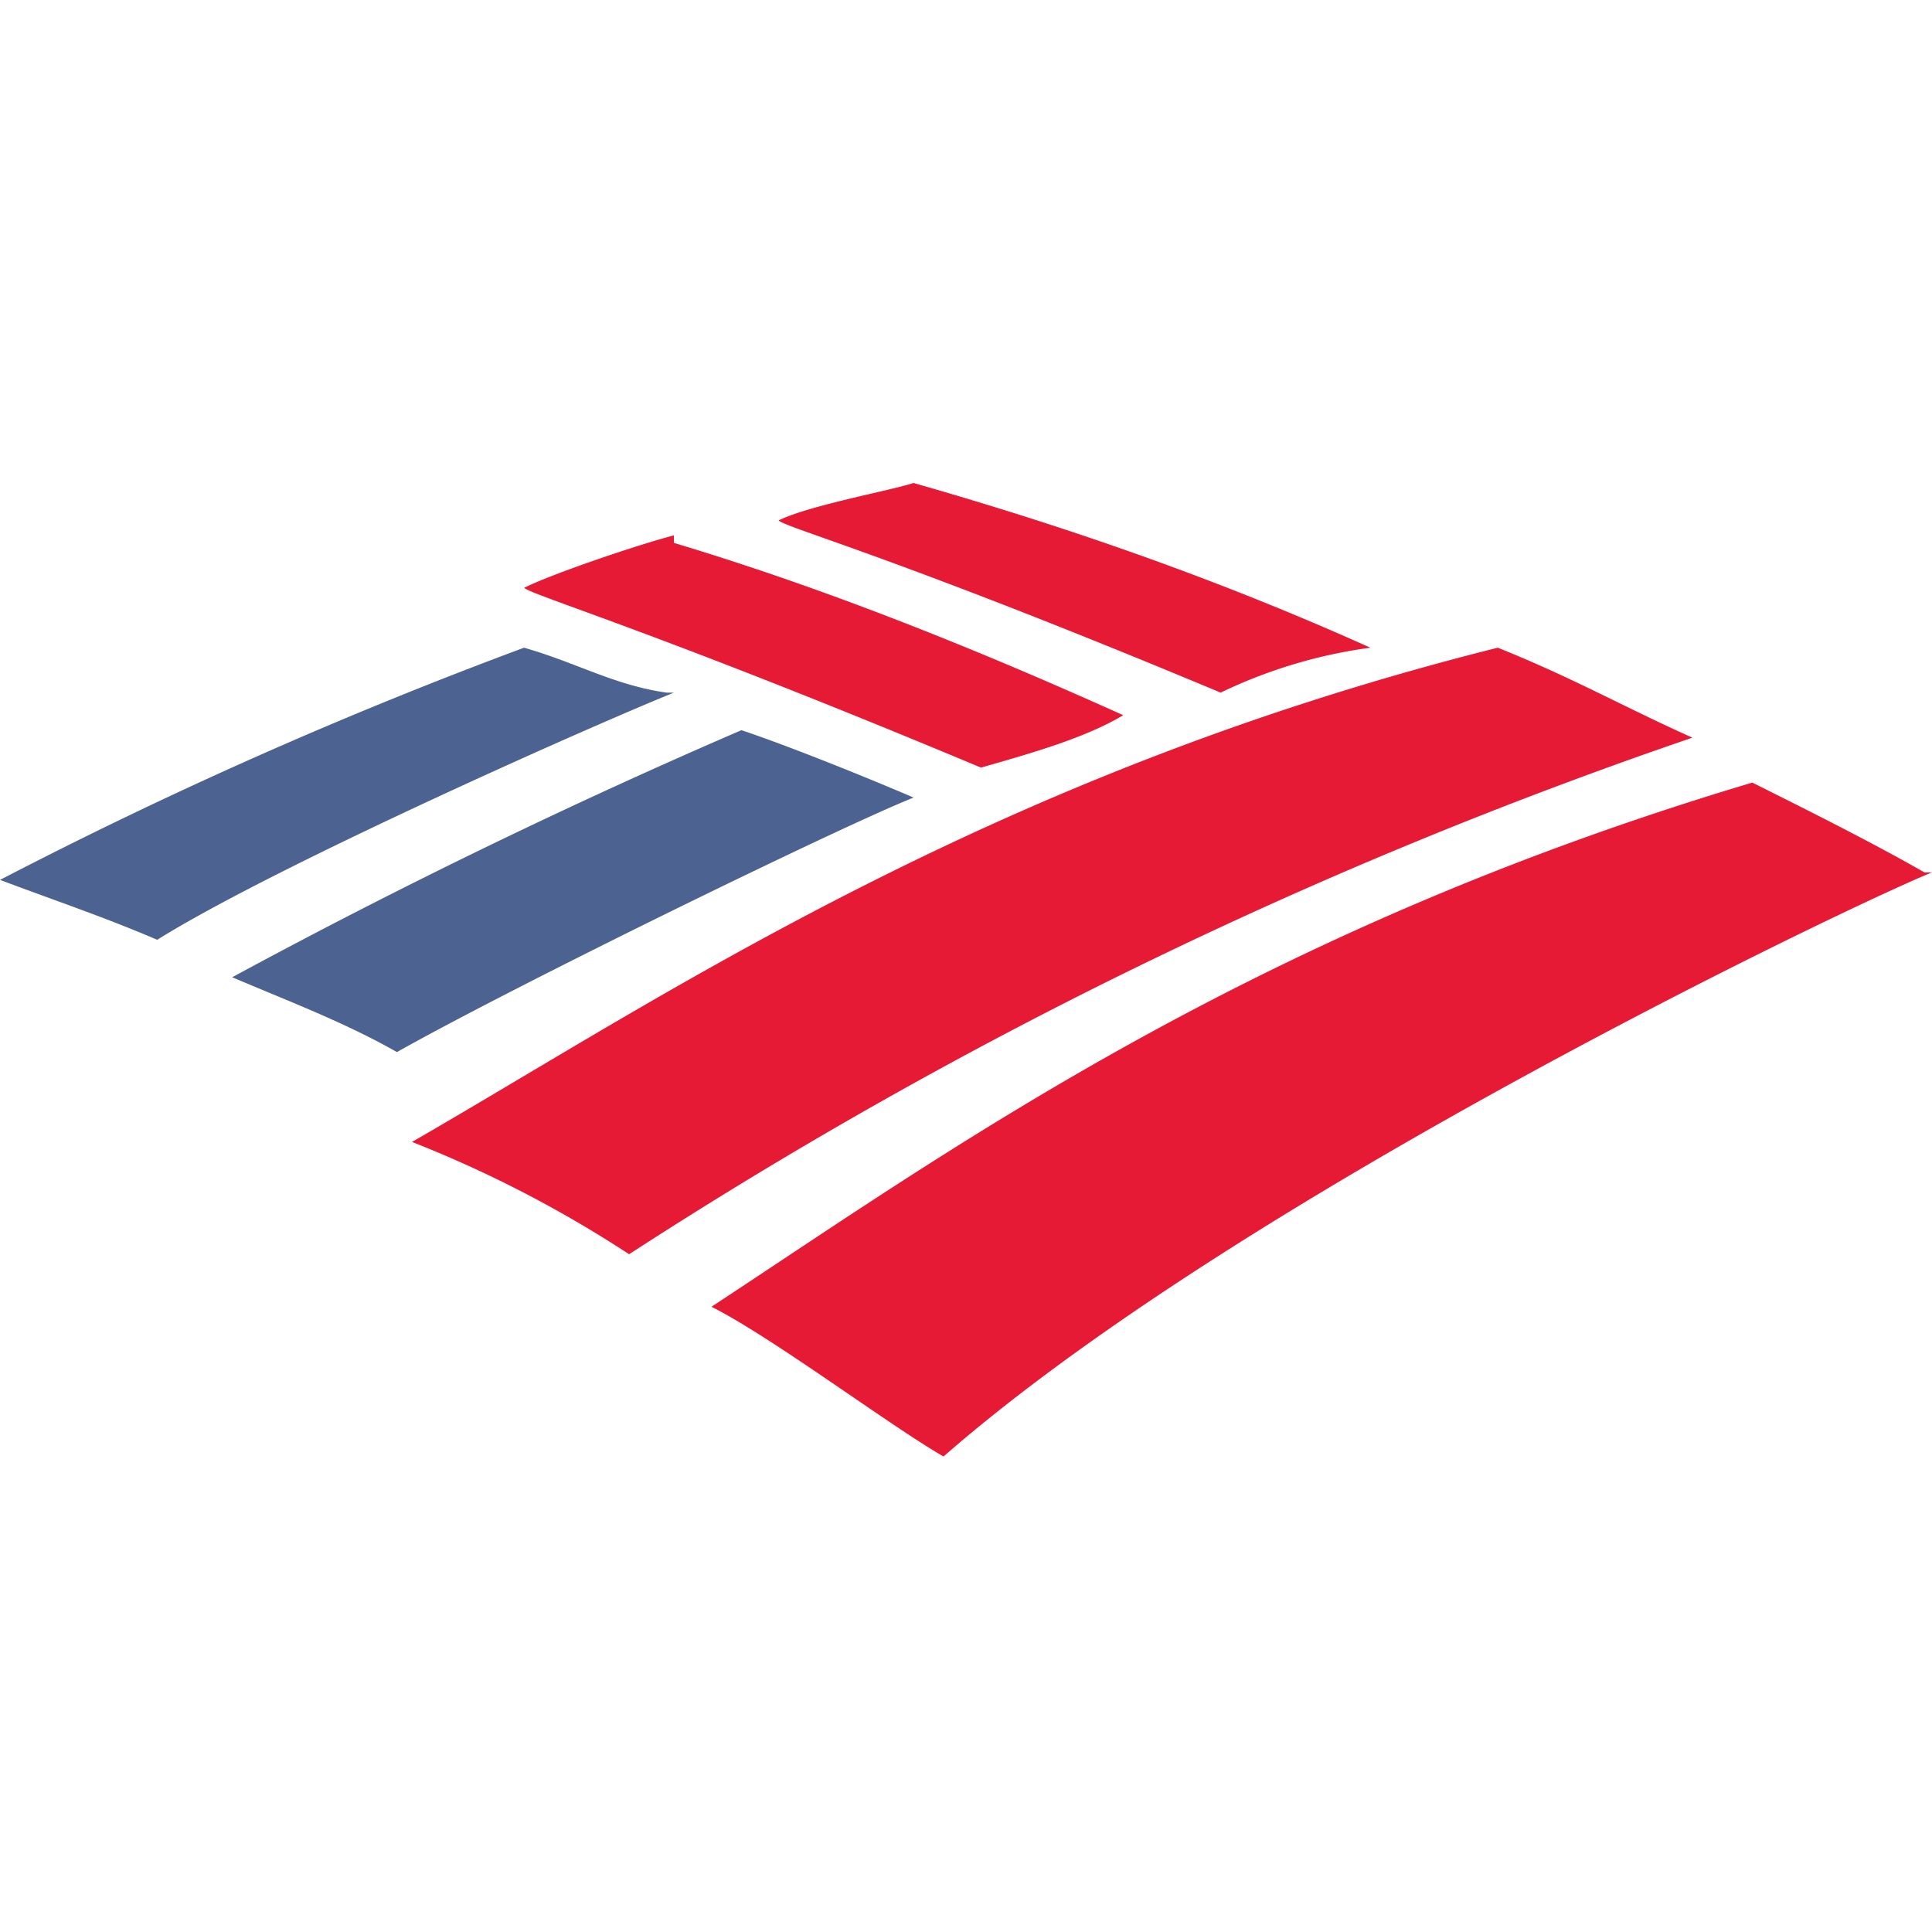<svg viewBox="0 0 16 16" xmlns="http://www.w3.org/2000/svg"><path opacity=".7" d="M5.581 5.736c-.62.249-3.287 1.427-4.279 2.047C.868 7.597.496 7.473 0 7.287a38.524 38.524 0 014.34-1.923c.435.124.745.31 1.18.372h.061zM7.566 6.605c-.62.248-3.287 1.55-4.279 2.108-.434-.248-.93-.434-1.364-.62A52.842 52.842 0 016.14 6.047c.372.124.992.372 1.426.558z" fill="#002263"/><path d="M14.016 6.109a39.851 39.851 0 00-8.806 4.278 9.887 9.887 0 00-1.798-.93C5.458 8.28 8.187 6.42 12.404 5.364c.62.248 1.054.496 1.612.745zM16 7.225c-.62.248-5.705 2.667-8.186 4.837-.434-.248-1.426-.992-1.922-1.24 1.984-1.303 4.465-3.101 8.62-4.341.496.248.992.496 1.426.744H16zM5.581 4.496c1.24.372 2.481.868 3.721 1.427-.31.186-.744.31-1.178.434C5.457 5.24 4.404 4.93 4.341 4.868c.248-.124.992-.372 1.24-.434v.062zM7.566 4c1.302.372 2.542.806 3.783 1.364a4.116 4.116 0 00-1.24.372C7.441 4.62 6.51 4.372 6.448 4.31c.249-.124.93-.248 1.117-.31z" fill="#E61A35"/></svg>